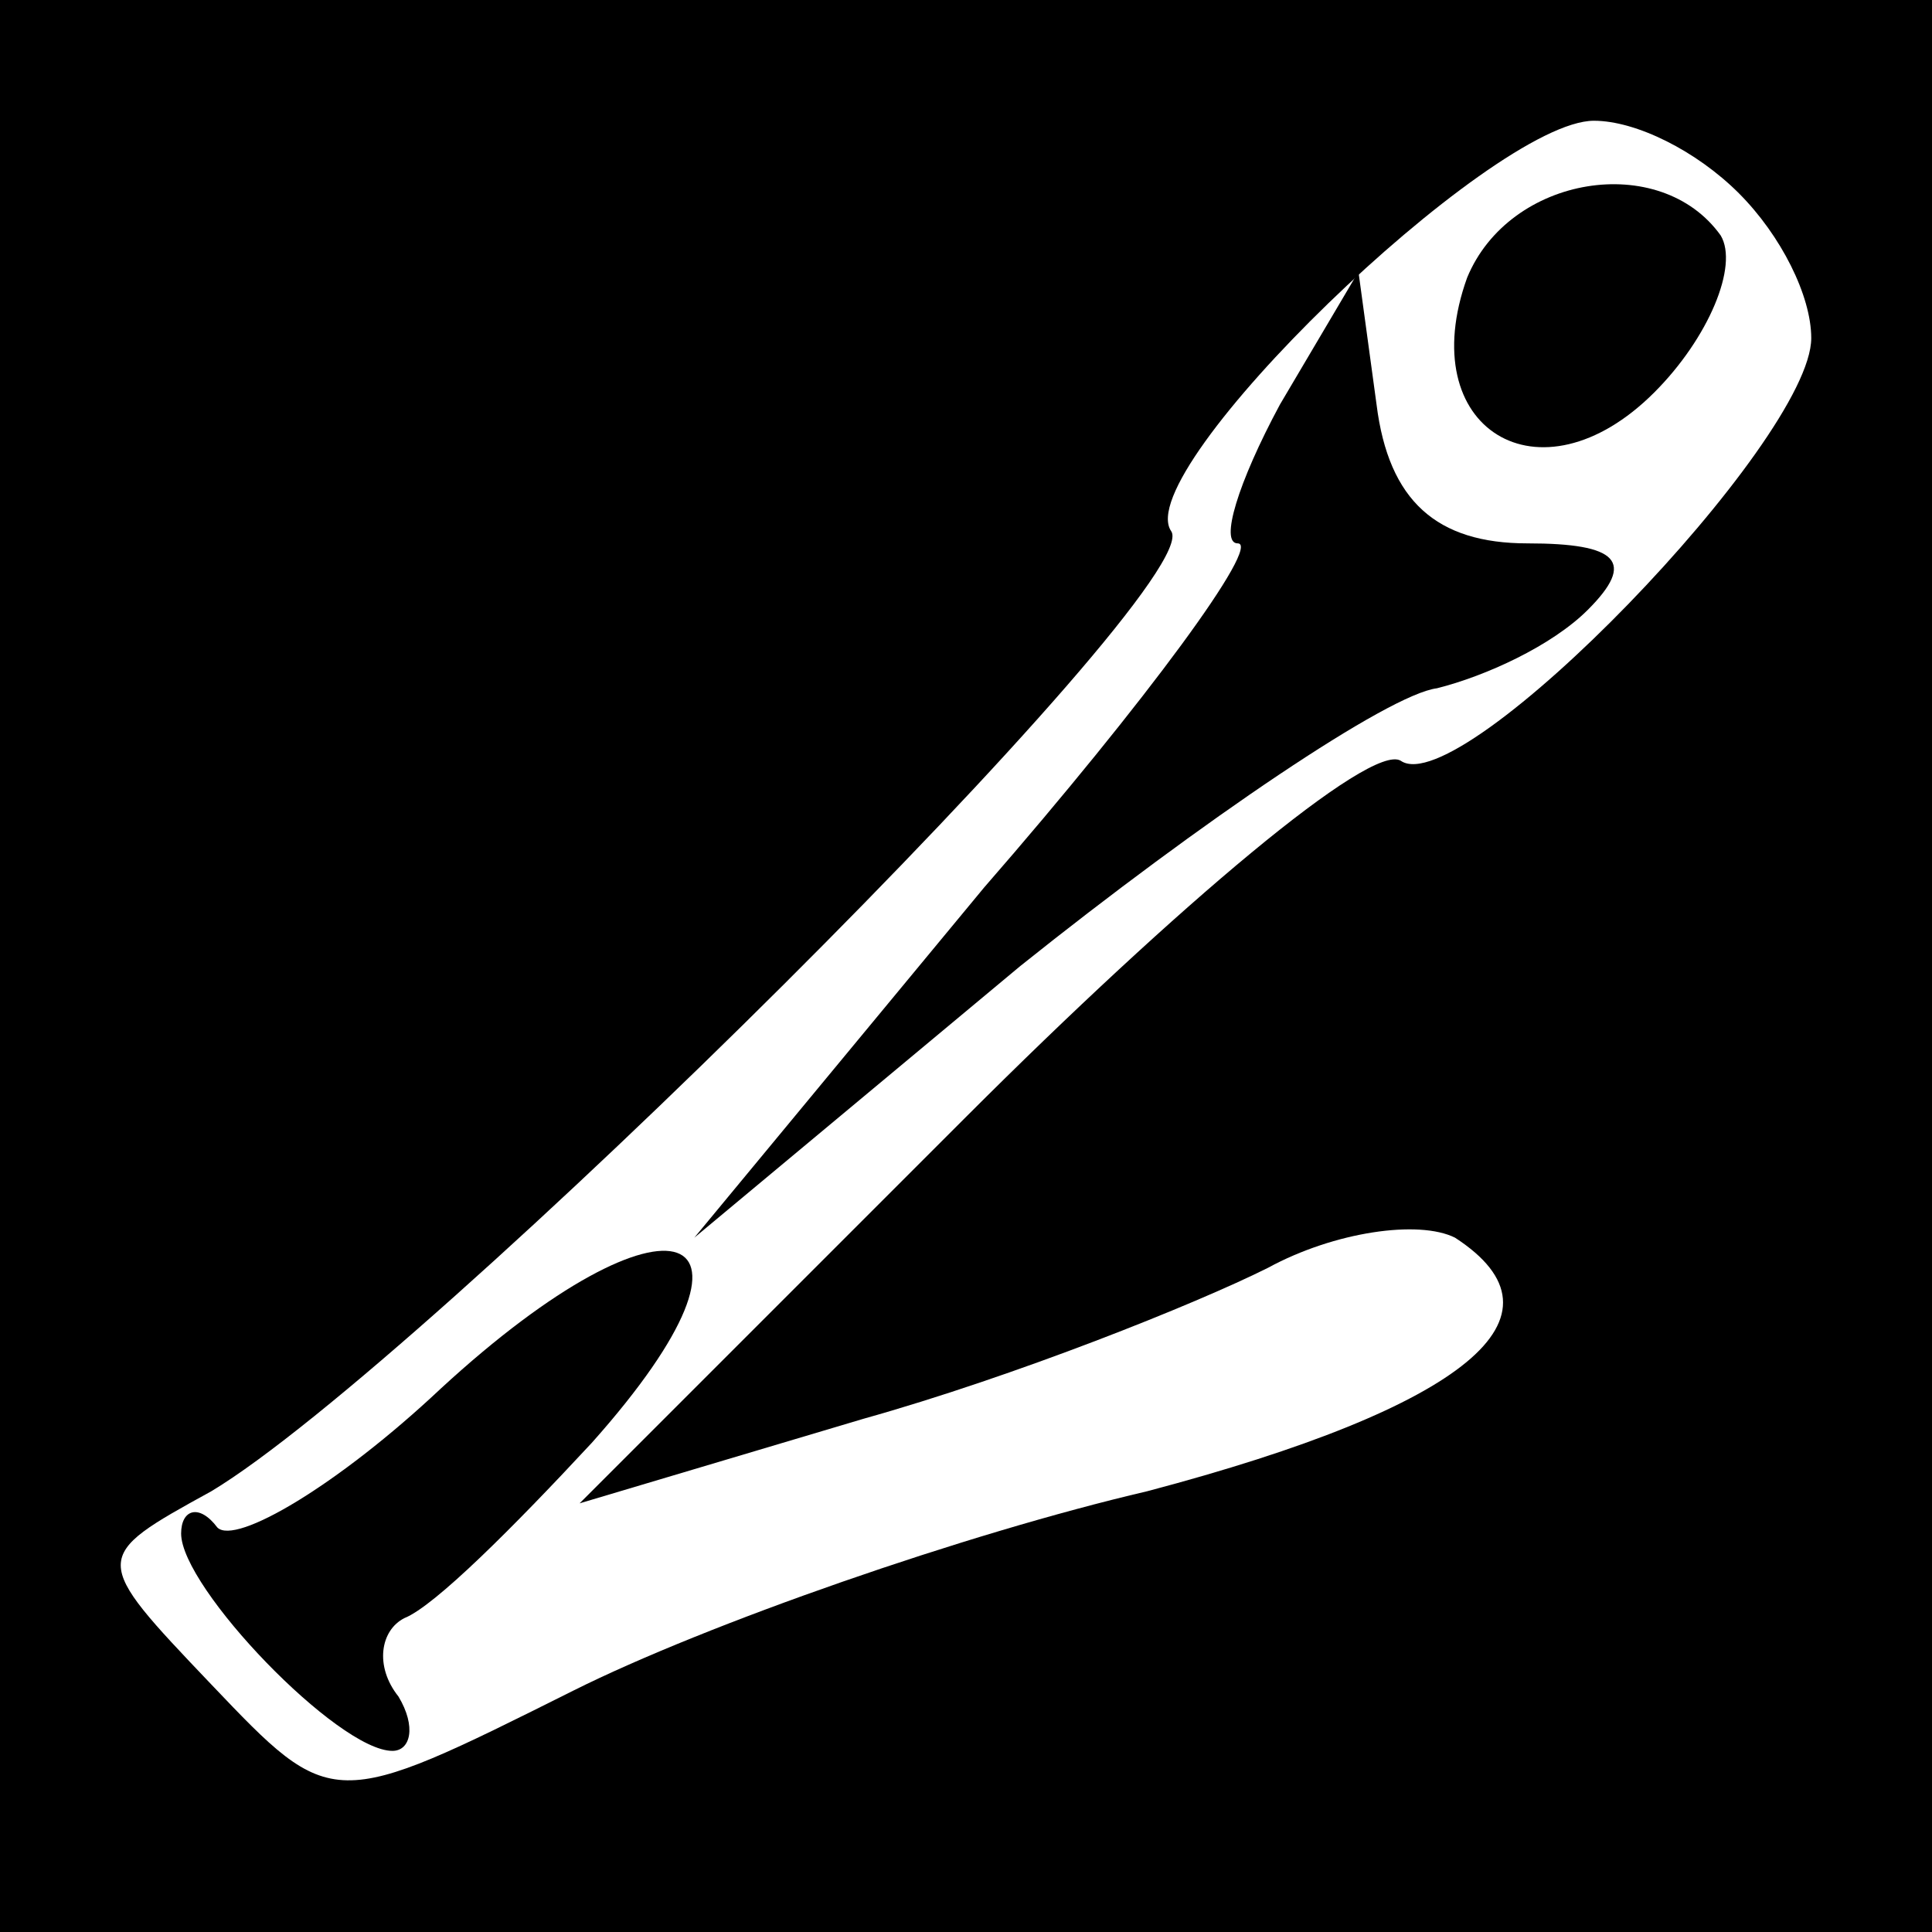 <?xml version="1.0" standalone="no"?>
<!DOCTYPE svg PUBLIC "-//W3C//DTD SVG 20010904//EN"
 "http://www.w3.org/TR/2001/REC-SVG-20010904/DTD/svg10.dtd">
<svg version="1.0" xmlns="http://www.w3.org/2000/svg"
 width="32pt" height="32pt" viewBox="0 0 32 32"
 preserveAspectRatio="xMidYMid meet">
<rect x="0" y="0" width="32" height="32" fill="#808080" stroke="none"/>
<g transform="translate(0,32) scale(0.1,-0.1)"
fill="#000000" stroke="none">
<path fill="#000000" stroke="none" d="M0 160 l0 -160 160 0 160 0 0 160 0
160 -160 0 -160 0 0 -160z"/>
<path fill="#ffffff" stroke="none" d="M288 288 c7 -7 12 -17 12 -24 0 -17
-58 -77 -68 -70 -5 3 -37 -24 -72 -59 l-64 -64 47 14 c25 7 55 19 67 25 11 6
25 8 31 5 20 -13 2 -28 -51 -42 -30 -7 -73 -22 -95 -33 -40 -20 -40 -20 -60 1
-20 21 -20 21 0 32 35 21 165 150 159 159 -7 10 53 68 70 68 7 0 17 -5 24 -12z"/>
<path fill="#000000" stroke="none" d="M243 274 c-9 -25 12 -38 31 -19 9 9 14
21 11 26 -10 14 -35 10 -42 -7z"/>
<path fill="#000000" stroke="none" d="M212 253 c-7 -13 -10 -23 -7 -23 4 0
-15 -26 -42 -57 l-48 -58 54 45 c30 24 61 45 69 46 8 2 19 7 25 13 8 8 5 11
-10 11 -15 0 -23 7 -25 23 l-3 22 -13 -22z"/>
<path fill="#000000" stroke="none" d="M73 90 c-17 -16 -34 -26 -37 -23 -3 4
-6 3 -6 -1 0 -9 26 -36 35 -36 3 0 4 4 1 9 -4 5 -3 11 1 13 5 2 18 15 31 29
33 37 13 44 -25 9z"/>
</g>
</svg>
